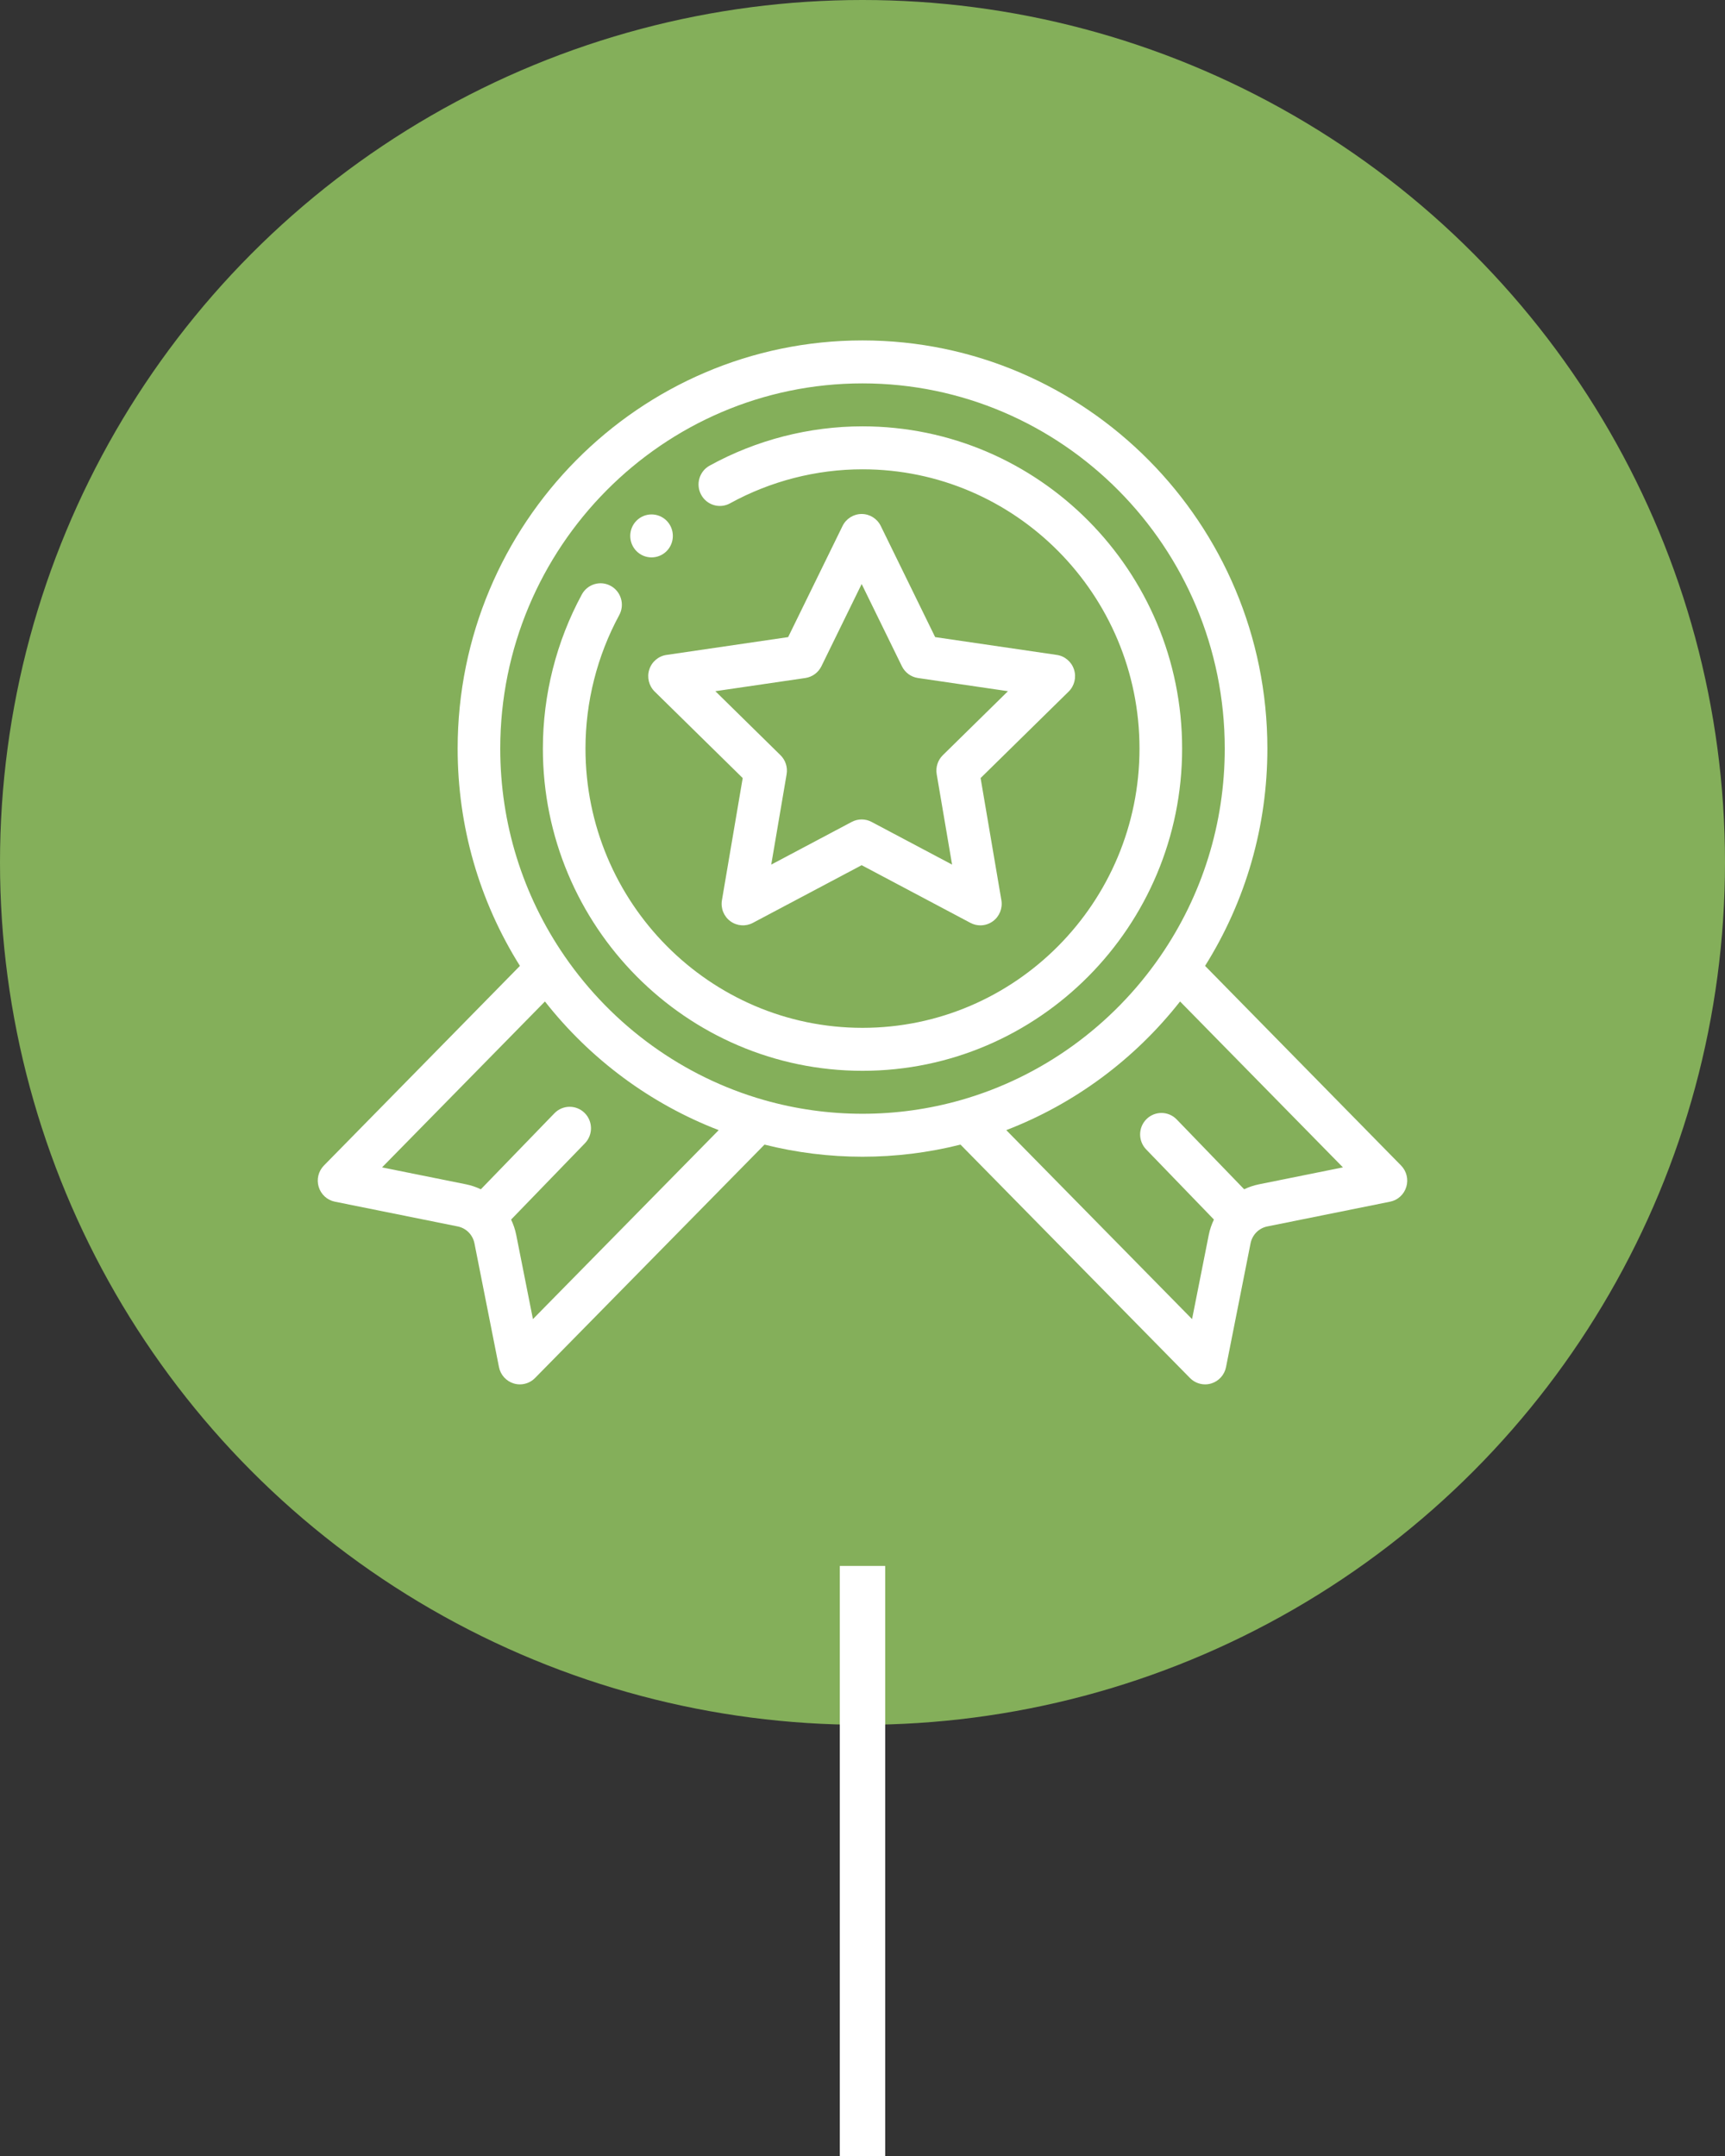 <svg width="76" height="95" viewBox="0 0 76 95" fill="none" xmlns="http://www.w3.org/2000/svg">
<rect x="0" y="0" width="76" height="95" fill="#333333" stroke="none"/>
<circle cx="38" cy="38" r="38" fill="#84AF5A"/>
<line x1="38" y1="69" x2="38" y2="95" stroke="white" stroke-width="2"/>
<path d="M29.37 22.944C29.003 22.575 28.409 22.575 28.042 22.944C27.676 23.314 27.676 23.914 28.042 24.284C28.409 24.653 29.003 24.653 29.37 24.284C29.736 23.914 29.736 23.314 29.37 22.944Z" fill="white"/>
<path d="M61.728 51.356L53.093 42.56C54.891 39.692 55.838 36.398 55.838 32.985C55.838 23.068 47.836 15 38 15C28.164 15 20.163 23.068 20.163 32.985C20.163 36.398 21.109 39.692 22.907 42.56L14.272 51.356C14.029 51.603 13.94 51.965 14.041 52.298C14.142 52.632 14.416 52.882 14.755 52.95L20.167 54.041C20.349 54.078 20.515 54.168 20.645 54.298C20.777 54.432 20.866 54.6 20.903 54.783L21.984 60.239C22.052 60.582 22.302 60.859 22.635 60.96C22.724 60.987 22.815 61 22.905 61C23.152 61 23.393 60.902 23.572 60.72L33.682 50.435C35.09 50.789 36.54 50.969 38 50.969C39.46 50.969 40.91 50.789 42.318 50.435L52.428 60.72C52.607 60.902 52.849 61 53.095 61C53.185 61 53.276 60.987 53.365 60.96C53.698 60.859 53.948 60.582 54.016 60.239L55.097 54.785C55.134 54.6 55.224 54.432 55.353 54.3C55.485 54.168 55.651 54.078 55.834 54.041L61.245 52.95C61.584 52.882 61.858 52.632 61.959 52.298C62.06 51.966 61.971 51.603 61.728 51.356ZM23.48 58.124L22.743 54.41C22.696 54.175 22.619 53.95 22.518 53.738L25.771 50.376C26.133 50.002 26.125 49.403 25.755 49.038C25.383 48.673 24.789 48.68 24.427 49.054L21.185 52.404C20.979 52.305 20.761 52.231 20.534 52.185L16.832 51.439L24.009 44.128C26.013 46.681 28.668 48.644 31.665 49.797L23.48 58.124ZM42.341 48.471C42.34 48.471 42.34 48.471 42.339 48.471C40.932 48.873 39.472 49.076 38 49.076C36.528 49.076 35.068 48.873 33.661 48.471C33.66 48.471 33.659 48.471 33.658 48.471C33.657 48.47 33.655 48.47 33.653 48.469C30.111 47.458 26.996 45.21 24.881 42.139C23.022 39.441 22.04 36.275 22.04 32.985C22.04 24.112 29.2 16.893 38 16.893C46.8 16.893 53.96 24.112 53.96 32.985C53.96 36.275 52.977 39.441 51.118 42.139C49.003 45.21 45.888 47.458 42.347 48.469C42.345 48.47 42.343 48.47 42.341 48.471ZM55.466 52.185C55.239 52.231 55.022 52.305 54.815 52.403L51.843 49.326C51.481 48.952 50.887 48.944 50.515 49.309C50.144 49.673 50.136 50.273 50.498 50.647L53.483 53.737C53.381 53.95 53.303 54.176 53.256 54.412L52.52 58.124L44.334 49.797C47.332 48.644 49.986 46.681 51.991 44.128L59.167 51.438L55.466 52.185Z" fill="white"/>
<path d="M47.319 29.502C47.209 29.159 46.915 28.91 46.562 28.858L41.201 28.073L38.805 23.176C38.647 22.853 38.321 22.648 37.963 22.648H37.963C37.606 22.648 37.279 22.853 37.121 23.176L34.724 28.073L29.364 28.858C29.01 28.91 28.716 29.159 28.606 29.502C28.495 29.845 28.588 30.221 28.844 30.473L32.722 34.284L31.807 39.667C31.746 40.023 31.891 40.382 32.18 40.593C32.469 40.805 32.853 40.833 33.169 40.665L37.963 38.123L42.756 40.665C42.894 40.738 43.044 40.774 43.193 40.774C43.388 40.774 43.581 40.713 43.745 40.593C44.034 40.382 44.179 40.023 44.119 39.667L43.203 34.284L47.082 30.473C47.338 30.221 47.43 29.845 47.319 29.502ZM41.539 33.276C41.318 33.493 41.217 33.807 41.269 34.114L41.947 38.097L38.4 36.216C38.127 36.071 37.8 36.071 37.526 36.216L33.979 38.097L34.657 34.114C34.709 33.807 34.608 33.494 34.386 33.276L31.517 30.456L35.483 29.875C35.788 29.83 36.053 29.636 36.19 29.357L37.963 25.734L39.736 29.357C39.873 29.636 40.137 29.83 40.443 29.875L44.409 30.456L41.539 33.276Z" fill="white"/>
<path d="M38 18.786C35.65 18.786 33.321 19.385 31.265 20.517C30.81 20.767 30.643 21.342 30.892 21.801C31.14 22.26 31.71 22.429 32.165 22.178C33.946 21.198 35.964 20.679 38 20.679C44.73 20.679 50.204 26.199 50.204 32.984C50.204 39.77 44.73 45.29 38 45.29C31.27 45.29 25.795 39.77 25.795 32.984C25.795 30.93 26.31 28.896 27.283 27.101C27.532 26.642 27.364 26.067 26.909 25.817C26.454 25.566 25.884 25.735 25.635 26.193C24.512 28.266 23.918 30.614 23.918 32.985C23.918 40.813 30.235 47.183 38 47.183C45.765 47.183 52.082 40.813 52.082 32.985C52.082 25.156 45.765 18.786 38 18.786Z" fill="white"/>
</svg>
